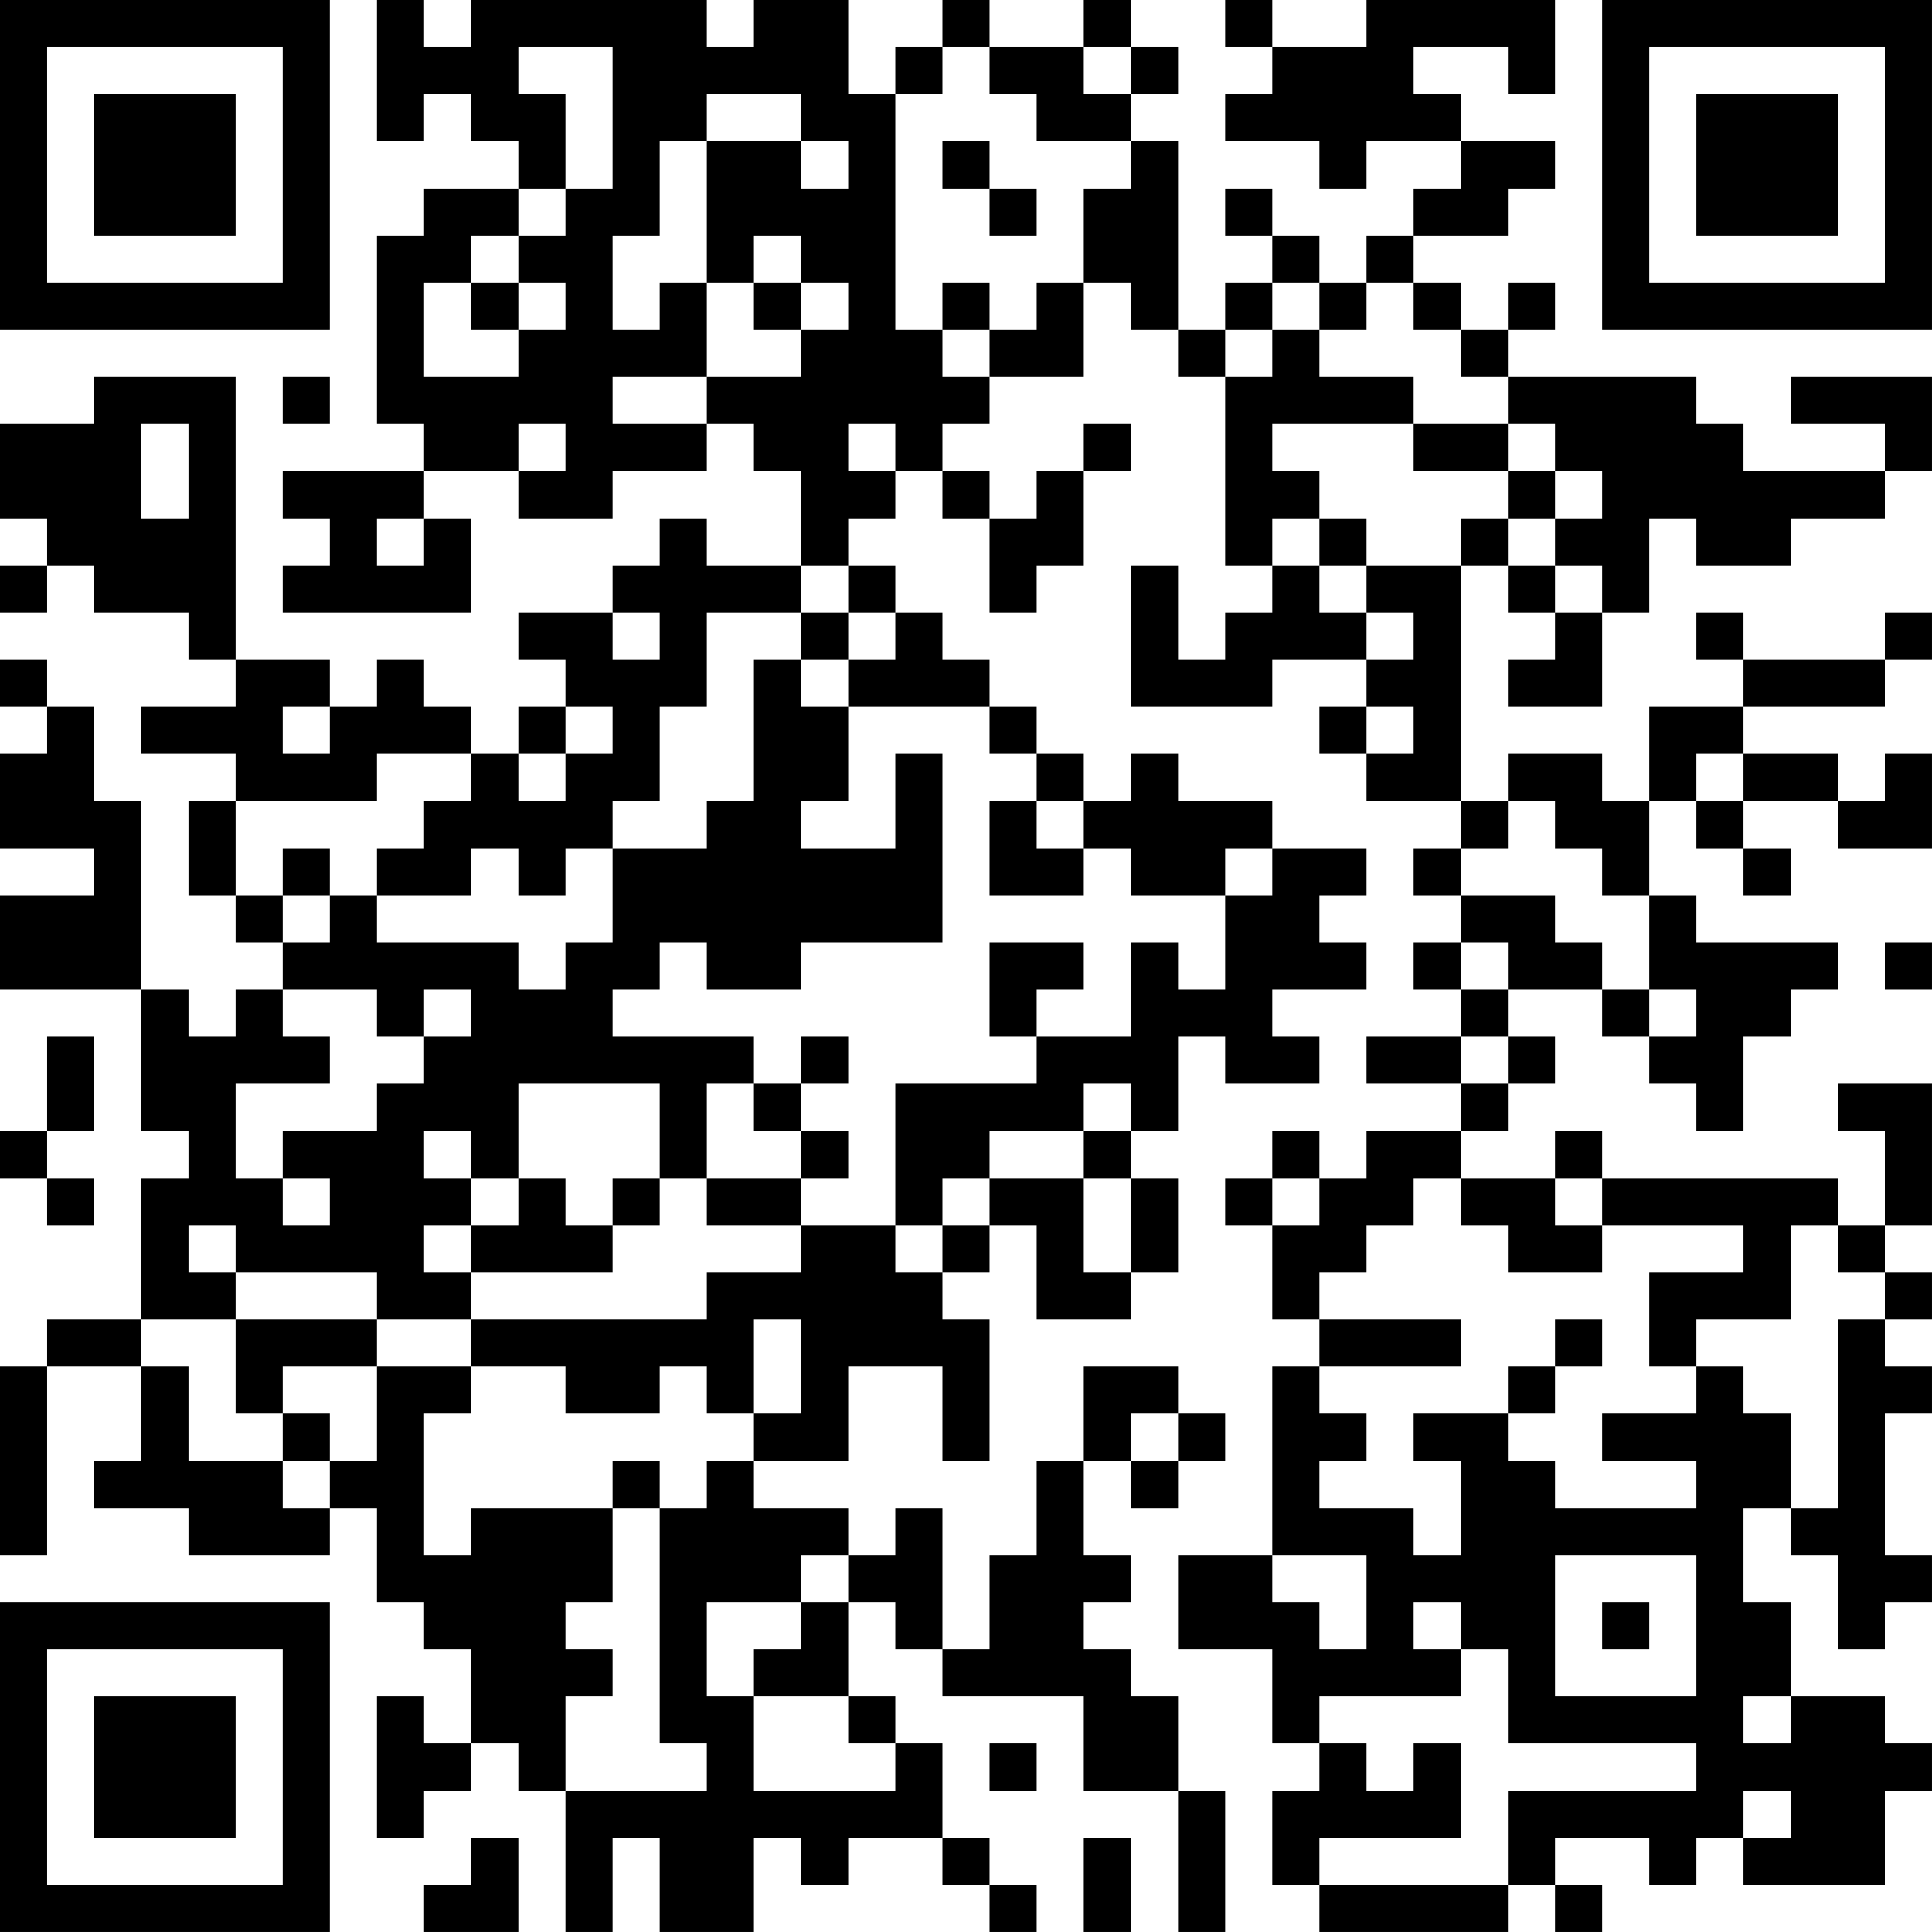 <?xml version="1.0" encoding="UTF-8"?>
<svg xmlns="http://www.w3.org/2000/svg" version="1.1" width="200" height="200" viewBox="0 0 200 200"><rect x="0" y="0" width="200" height="200" fill="#ffffff"/><g transform="scale(4.878)"><g transform="translate(0,0)"><path fill-rule="evenodd" d="M8 0L8 3L9 3L9 2L10 2L10 3L11 3L11 4L9 4L9 5L8 5L8 9L9 9L9 10L6 10L6 11L7 11L7 12L6 12L6 13L10 13L10 11L9 11L9 10L11 10L11 11L13 11L13 10L15 10L15 9L16 9L16 10L17 10L17 12L15 12L15 11L14 11L14 12L13 12L13 13L11 13L11 14L12 14L12 15L11 15L11 16L10 16L10 15L9 15L9 14L8 14L8 15L7 15L7 14L5 14L5 8L2 8L2 9L0 9L0 11L1 11L1 12L0 12L0 13L1 13L1 12L2 12L2 13L4 13L4 14L5 14L5 15L3 15L3 16L5 16L5 17L4 17L4 19L5 19L5 20L6 20L6 21L5 21L5 22L4 22L4 21L3 21L3 17L2 17L2 15L1 15L1 14L0 14L0 15L1 15L1 16L0 16L0 18L2 18L2 19L0 19L0 21L3 21L3 24L4 24L4 25L3 25L3 28L1 28L1 29L0 29L0 33L1 33L1 29L3 29L3 31L2 31L2 32L4 32L4 33L7 33L7 32L8 32L8 34L9 34L9 35L10 35L10 37L9 37L9 36L8 36L8 39L9 39L9 38L10 38L10 37L11 37L11 38L12 38L12 41L13 41L13 39L14 39L14 41L16 41L16 39L17 39L17 40L18 40L18 39L20 39L20 40L21 40L21 41L22 41L22 40L21 40L21 39L20 39L20 37L19 37L19 36L18 36L18 34L19 34L19 35L20 35L20 36L23 36L23 38L25 38L25 41L26 41L26 38L25 38L25 36L24 36L24 35L23 35L23 34L24 34L24 33L23 33L23 31L24 31L24 32L25 32L25 31L26 31L26 30L25 30L25 29L23 29L23 31L22 31L22 33L21 33L21 35L20 35L20 32L19 32L19 33L18 33L18 32L16 32L16 31L18 31L18 29L20 29L20 31L21 31L21 28L20 28L20 27L21 27L21 26L22 26L22 28L24 28L24 27L25 27L25 25L24 25L24 24L25 24L25 22L26 22L26 23L28 23L28 22L27 22L27 21L29 21L29 20L28 20L28 19L29 19L29 18L27 18L27 17L25 17L25 16L24 16L24 17L23 17L23 16L22 16L22 15L21 15L21 14L20 14L20 13L19 13L19 12L18 12L18 11L19 11L19 10L20 10L20 11L21 11L21 13L22 13L22 12L23 12L23 10L24 10L24 9L23 9L23 10L22 10L22 11L21 11L21 10L20 10L20 9L21 9L21 8L23 8L23 6L24 6L24 7L25 7L25 8L26 8L26 12L27 12L27 13L26 13L26 14L25 14L25 12L24 12L24 15L27 15L27 14L29 14L29 15L28 15L28 16L29 16L29 17L31 17L31 18L30 18L30 19L31 19L31 20L30 20L30 21L31 21L31 22L29 22L29 23L31 23L31 24L29 24L29 25L28 25L28 24L27 24L27 25L26 25L26 26L27 26L27 28L28 28L28 29L27 29L27 33L25 33L25 35L27 35L27 37L28 37L28 38L27 38L27 40L28 40L28 41L32 41L32 40L33 40L33 41L34 41L34 40L33 40L33 39L35 39L35 40L36 40L36 39L37 39L37 40L40 40L40 38L41 38L41 37L40 37L40 36L38 36L38 34L37 34L37 32L38 32L38 33L39 33L39 35L40 35L40 34L41 34L41 33L40 33L40 30L41 30L41 29L40 29L40 28L41 28L41 27L40 27L40 26L41 26L41 23L39 23L39 24L40 24L40 26L39 26L39 25L34 25L34 24L33 24L33 25L31 25L31 24L32 24L32 23L33 23L33 22L32 22L32 21L34 21L34 22L35 22L35 23L36 23L36 24L37 24L37 22L38 22L38 21L39 21L39 20L36 20L36 19L35 19L35 17L36 17L36 18L37 18L37 19L38 19L38 18L37 18L37 17L39 17L39 18L41 18L41 16L40 16L40 17L39 17L39 16L37 16L37 15L40 15L40 14L41 14L41 13L40 13L40 14L37 14L37 13L36 13L36 14L37 14L37 15L35 15L35 17L34 17L34 16L32 16L32 17L31 17L31 12L32 12L32 13L33 13L33 14L32 14L32 15L34 15L34 13L35 13L35 11L36 11L36 12L38 12L38 11L40 11L40 10L41 10L41 8L38 8L38 9L40 9L40 10L37 10L37 9L36 9L36 8L32 8L32 7L33 7L33 6L32 6L32 7L31 7L31 6L30 6L30 5L32 5L32 4L33 4L33 3L31 3L31 2L30 2L30 1L32 1L32 2L33 2L33 0L29 0L29 1L27 1L27 0L26 0L26 1L27 1L27 2L26 2L26 3L28 3L28 4L29 4L29 3L31 3L31 4L30 4L30 5L29 5L29 6L28 6L28 5L27 5L27 4L26 4L26 5L27 5L27 6L26 6L26 7L25 7L25 3L24 3L24 2L25 2L25 1L24 1L24 0L23 0L23 1L21 1L21 0L20 0L20 1L19 1L19 2L18 2L18 0L16 0L16 1L15 1L15 0L10 0L10 1L9 1L9 0ZM11 1L11 2L12 2L12 4L11 4L11 5L10 5L10 6L9 6L9 8L11 8L11 7L12 7L12 6L11 6L11 5L12 5L12 4L13 4L13 1ZM20 1L20 2L19 2L19 7L20 7L20 8L21 8L21 7L22 7L22 6L23 6L23 4L24 4L24 3L22 3L22 2L21 2L21 1ZM23 1L23 2L24 2L24 1ZM15 2L15 3L14 3L14 5L13 5L13 7L14 7L14 6L15 6L15 8L13 8L13 9L15 9L15 8L17 8L17 7L18 7L18 6L17 6L17 5L16 5L16 6L15 6L15 3L17 3L17 4L18 4L18 3L17 3L17 2ZM20 3L20 4L21 4L21 5L22 5L22 4L21 4L21 3ZM10 6L10 7L11 7L11 6ZM16 6L16 7L17 7L17 6ZM20 6L20 7L21 7L21 6ZM27 6L27 7L26 7L26 8L27 8L27 7L28 7L28 8L30 8L30 9L27 9L27 10L28 10L28 11L27 11L27 12L28 12L28 13L29 13L29 14L30 14L30 13L29 13L29 12L31 12L31 11L32 11L32 12L33 12L33 13L34 13L34 12L33 12L33 11L34 11L34 10L33 10L33 9L32 9L32 8L31 8L31 7L30 7L30 6L29 6L29 7L28 7L28 6ZM6 8L6 9L7 9L7 8ZM3 9L3 11L4 11L4 9ZM11 9L11 10L12 10L12 9ZM18 9L18 10L19 10L19 9ZM30 9L30 10L32 10L32 11L33 11L33 10L32 10L32 9ZM8 11L8 12L9 12L9 11ZM28 11L28 12L29 12L29 11ZM17 12L17 13L15 13L15 15L14 15L14 17L13 17L13 18L12 18L12 19L11 19L11 18L10 18L10 19L8 19L8 18L9 18L9 17L10 17L10 16L8 16L8 17L5 17L5 19L6 19L6 20L7 20L7 19L8 19L8 20L11 20L11 21L12 21L12 20L13 20L13 18L15 18L15 17L16 17L16 14L17 14L17 15L18 15L18 17L17 17L17 18L19 18L19 16L20 16L20 20L17 20L17 21L15 21L15 20L14 20L14 21L13 21L13 22L16 22L16 23L15 23L15 25L14 25L14 23L11 23L11 25L10 25L10 24L9 24L9 25L10 25L10 26L9 26L9 27L10 27L10 28L8 28L8 27L5 27L5 26L4 26L4 27L5 27L5 28L3 28L3 29L4 29L4 31L6 31L6 32L7 32L7 31L8 31L8 29L10 29L10 30L9 30L9 33L10 33L10 32L13 32L13 34L12 34L12 35L13 35L13 36L12 36L12 38L15 38L15 37L14 37L14 32L15 32L15 31L16 31L16 30L17 30L17 28L16 28L16 30L15 30L15 29L14 29L14 30L12 30L12 29L10 29L10 28L15 28L15 27L17 27L17 26L19 26L19 27L20 27L20 26L21 26L21 25L23 25L23 27L24 27L24 25L23 25L23 24L24 24L24 23L23 23L23 24L21 24L21 25L20 25L20 26L19 26L19 23L22 23L22 22L24 22L24 20L25 20L25 21L26 21L26 19L27 19L27 18L26 18L26 19L24 19L24 18L23 18L23 17L22 17L22 16L21 16L21 15L18 15L18 14L19 14L19 13L18 13L18 12ZM13 13L13 14L14 14L14 13ZM17 13L17 14L18 14L18 13ZM6 15L6 16L7 16L7 15ZM12 15L12 16L11 16L11 17L12 17L12 16L13 16L13 15ZM29 15L29 16L30 16L30 15ZM36 16L36 17L37 17L37 16ZM21 17L21 19L23 19L23 18L22 18L22 17ZM32 17L32 18L31 18L31 19L33 19L33 20L34 20L34 21L35 21L35 22L36 22L36 21L35 21L35 19L34 19L34 18L33 18L33 17ZM6 18L6 19L7 19L7 18ZM21 20L21 22L22 22L22 21L23 21L23 20ZM31 20L31 21L32 21L32 20ZM40 20L40 21L41 21L41 20ZM6 21L6 22L7 22L7 23L5 23L5 25L6 25L6 26L7 26L7 25L6 25L6 24L8 24L8 23L9 23L9 22L10 22L10 21L9 21L9 22L8 22L8 21ZM1 22L1 24L0 24L0 25L1 25L1 26L2 26L2 25L1 25L1 24L2 24L2 22ZM17 22L17 23L16 23L16 24L17 24L17 25L15 25L15 26L17 26L17 25L18 25L18 24L17 24L17 23L18 23L18 22ZM31 22L31 23L32 23L32 22ZM11 25L11 26L10 26L10 27L13 27L13 26L14 26L14 25L13 25L13 26L12 26L12 25ZM27 25L27 26L28 26L28 25ZM30 25L30 26L29 26L29 27L28 27L28 28L31 28L31 29L28 29L28 30L29 30L29 31L28 31L28 32L30 32L30 33L31 33L31 31L30 31L30 30L32 30L32 31L33 31L33 32L36 32L36 31L34 31L34 30L36 30L36 29L37 29L37 30L38 30L38 32L39 32L39 28L40 28L40 27L39 27L39 26L38 26L38 28L36 28L36 29L35 29L35 27L37 27L37 26L34 26L34 25L33 25L33 26L34 26L34 27L32 27L32 26L31 26L31 25ZM5 28L5 30L6 30L6 31L7 31L7 30L6 30L6 29L8 29L8 28ZM33 28L33 29L32 29L32 30L33 30L33 29L34 29L34 28ZM24 30L24 31L25 31L25 30ZM13 31L13 32L14 32L14 31ZM17 33L17 34L15 34L15 36L16 36L16 38L19 38L19 37L18 37L18 36L16 36L16 35L17 35L17 34L18 34L18 33ZM27 33L27 34L28 34L28 35L29 35L29 33ZM33 33L33 36L36 36L36 33ZM30 34L30 35L31 35L31 36L28 36L28 37L29 37L29 38L30 38L30 37L31 37L31 39L28 39L28 40L32 40L32 38L36 38L36 37L32 37L32 35L31 35L31 34ZM34 34L34 35L35 35L35 34ZM37 36L37 37L38 37L38 36ZM21 37L21 38L22 38L22 37ZM37 38L37 39L38 39L38 38ZM10 39L10 40L9 40L9 41L11 41L11 39ZM23 39L23 41L24 41L24 39ZM0 0L0 7L7 7L7 0ZM1 1L1 6L6 6L6 1ZM2 2L2 5L5 5L5 2ZM34 0L34 7L41 7L41 0ZM35 1L35 6L40 6L40 1ZM36 2L36 5L39 5L39 2ZM0 34L0 41L7 41L7 34ZM1 35L1 40L6 40L6 35ZM2 36L2 39L5 39L5 36Z" fill="#000000"/></g></g></svg>
